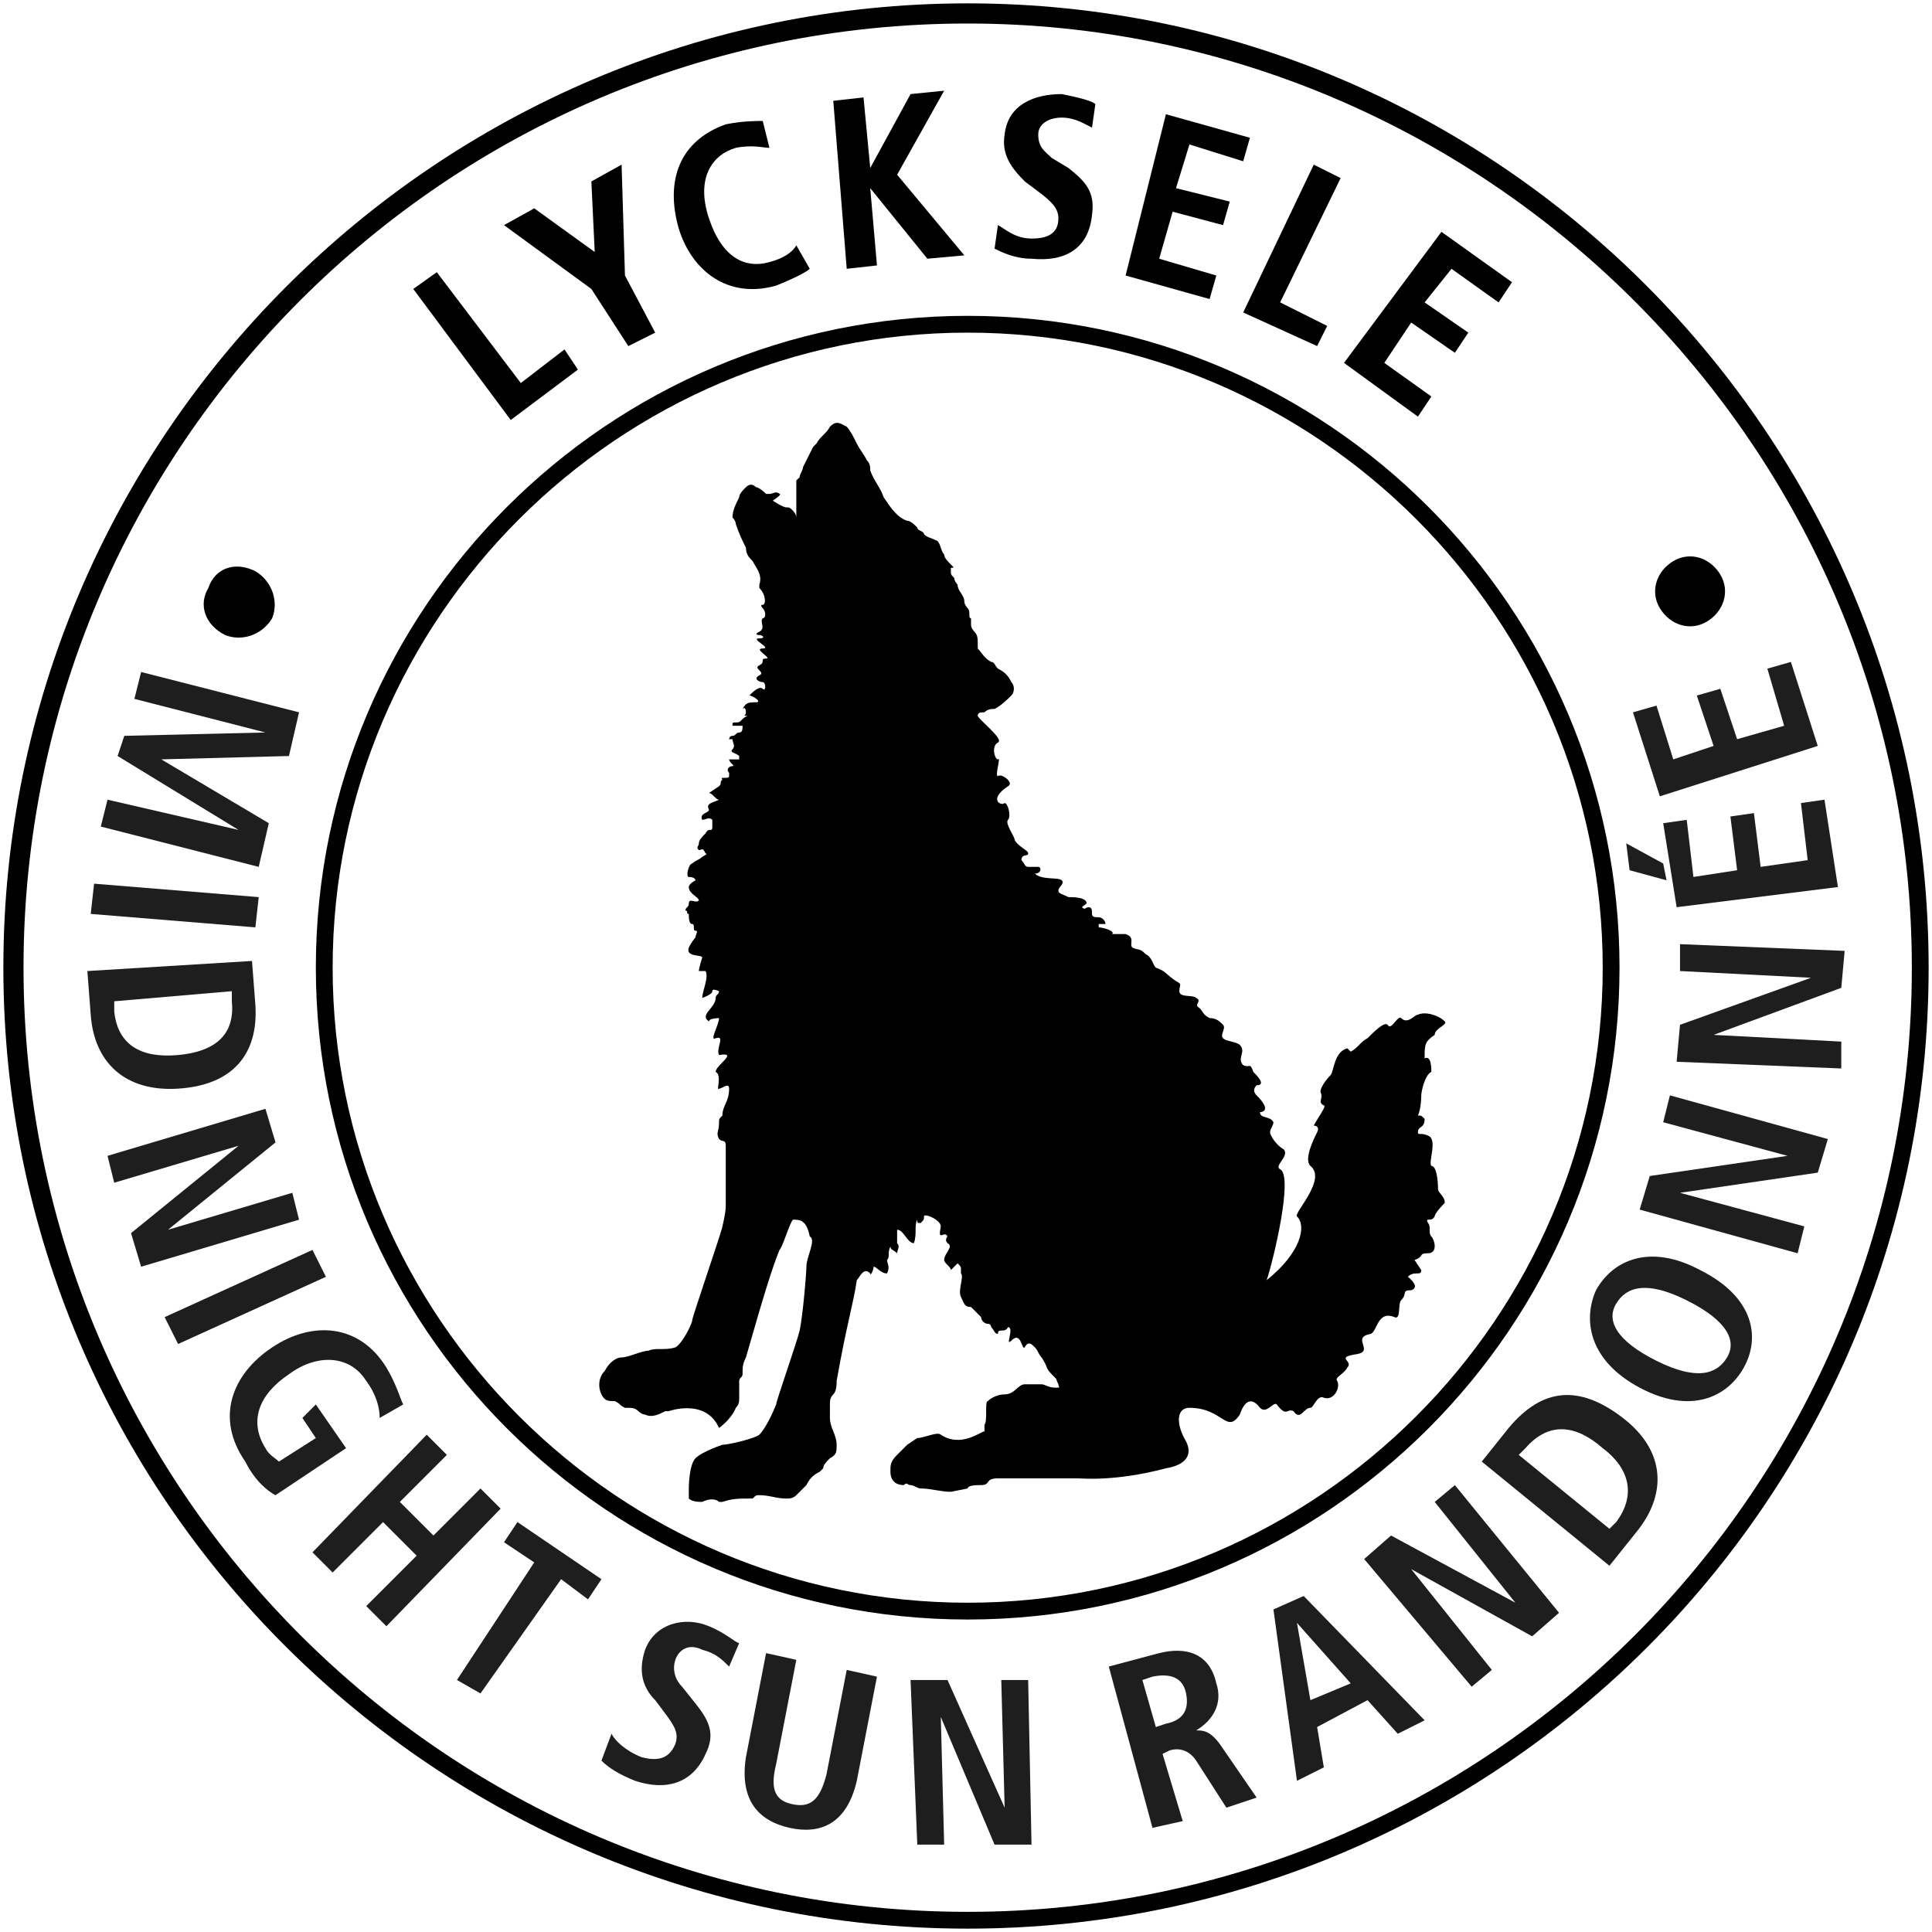 <?xml version="1.0" encoding="utf-8"?>
<!-- Generator: Adobe Illustrator 26.0.3, SVG Export Plug-In . SVG Version: 6.00 Build 0)  -->
<svg version="1.1" id="Lager_1" xmlns="http://www.w3.org/2000/svg" xmlns:xlink="http://www.w3.org/1999/xlink" x="0px" y="0px"
	 viewBox="0 0 57.5 57.5" style="enable-background:new 0 0 57.5 57.5;" xml:space="preserve">
<style type="text/css">
	.st0{opacity:0.88;}
</style>
<path class="st0" d="M7.1,24.7L7.1,24.7l-3.6-2.2l0.2-0.6l4.2-0.1l0,0l-3.9-1l0.2-0.8l4.7,1.2l-0.3,1.3l-3.8,0.1l0,0L8,24.5
	l-0.3,1.3l-4.7-1.2l0.2-0.8L7.1,24.7z"/>
<path class="st0" d="M7.7,26.7l-0.1,0.9l-4.9-0.4l0.1-0.9L7.7,26.7z"/>
<path class="st0" d="M7.5,28.6l0.1,1.3c0.1,1.5-0.7,2.4-2.3,2.5c-1.6,0.1-2.5-0.8-2.6-2.2l-0.1-1.3L7.5,28.6z M3.4,29.8l0,0.3
	c0.1,1,0.8,1.4,1.9,1.3c1.1-0.1,1.7-0.6,1.6-1.6l0-0.3L3.4,29.8z"/>
<path class="st0" d="M7.9,33l0.3,1L5,36.6l0,0l3.7-1.1l0.2,0.8l-4.7,1.4l-0.3-1l3.2-2.6l0,0l-3.7,1.1l-0.2-0.8L7.9,33z"/>
<path class="st0" d="M9.3,37.2L9.7,38l-4.4,2l-0.4-0.8L9.3,37.2z"/>
<path class="st0" d="M9.4,41.8l0.9,1.3l-2.1,1.4c-0.2-0.1-0.6-0.4-0.9-1c-0.9-1.3-0.4-2.6,0.8-3.4c1.2-0.8,2.6-0.7,3.4,0.6
	c0.3,0.5,0.4,0.9,0.5,1.1l-0.7,0.4c0-0.3-0.1-0.7-0.4-1.1c-0.5-0.8-1.5-0.8-2.3-0.2c-0.9,0.6-1.2,1.4-0.7,2.2
	c0.1,0.2,0.3,0.3,0.4,0.4l1.1-0.7l-0.4-0.6L9.4,41.8z"/>
<path class="st0" d="M12.7,42.7l0.6,0.6l-1.4,1.4l1,1l1.4-1.4l0.6,0.6l-3.4,3.5l-0.6-0.6l1.5-1.5l-1-1l-1.5,1.5l-0.6-0.6L12.7,42.7z
	"/>
<path class="st0" d="M15.9,46.5L15,45.9l0.4-0.6l2.5,1.7l-0.4,0.6L16.7,47l-2.4,3.4L13.6,50L15.9,46.5z"/>
<path class="st0" d="M18.2,51.6c0.1,0.2,0.4,0.5,0.9,0.7c0.4,0.1,0.8,0.1,1-0.4c0.1-0.3,0-0.5-0.3-0.9l-0.3-0.4
	c-0.4-0.4-0.5-0.9-0.3-1.5c0.3-0.8,1.2-1,1.9-0.7c0.5,0.2,0.8,0.5,0.9,0.5l-0.3,0.7c-0.2-0.2-0.4-0.4-0.8-0.5
	c-0.4-0.2-0.7,0-0.8,0.3c-0.1,0.3,0,0.6,0.2,0.8l0.4,0.5c0.4,0.5,0.6,0.9,0.3,1.5c-0.4,0.9-1.2,1.1-2.1,0.8c-0.5-0.2-0.8-0.4-1-0.6
	L18.2,51.6z"/>
<path class="st0" d="M23.7,49.4l-0.6,3.1c-0.2,0.8,0,1.1,0.5,1.2c0.5,0.1,0.8-0.1,1-0.9l0.6-3.1l0.9,0.2L25.5,53
	c-0.3,1.3-1.1,1.6-2,1.4c-0.9-0.2-1.5-0.8-1.3-2.1l0.6-3.1L23.7,49.4z"/>
<path class="st0" d="M27.1,50l1.1,0l1.7,3.8h0l-0.1-3.8l0.8,0l0.1,4.9l-1.1,0L28,51.1h0l0.1,3.8l-0.8,0L27.1,50z"/>
<path class="st0" d="M33,49.6l1.5-0.4c0.8-0.2,1.5,0,1.7,0.9c0.2,0.6-0.1,1.1-0.6,1.4l0,0c0.2,0,0.4,0,0.7,0.4l1.1,1.6l-0.9,0.3
	l-0.9-1.4c-0.2-0.3-0.5-0.4-0.8-0.3l-0.2,0.1l0.6,2l-0.9,0.2L33,49.6z M34.7,51.3c0.5-0.1,0.7-0.4,0.6-0.9c-0.1-0.5-0.5-0.6-1-0.5
	L34,50l0.4,1.4L34.7,51.3z"/>
<path class="st0" d="M40.7,50.6l-1.5,0.8l0.2,1.2L38.6,53l-0.7-5.1l0.9-0.4l3.6,3.7l-0.8,0.4L40.7,50.6z M40.2,50.1l-1.6-1.8l0,0
	l0.4,2.3L40.2,50.1z"/>
<path class="st0" d="M40.6,46.4l0.8-0.7l3.7,2l0,0l-2.4-3l0.6-0.5l3.1,3.8l-0.8,0.7l-3.6-2l0,0l2.4,3l-0.6,0.5L40.6,46.4z"/>
<path class="st0" d="M44.1,43.5l0.8-1c1-1.2,2.1-1.3,3.4-0.3c1.3,1,1.3,2.3,0.4,3.4l-0.8,1L44.1,43.5z M47.9,45.5l0.2-0.2
	c0.6-0.8,0.4-1.6-0.4-2.2c-0.8-0.7-1.6-0.8-2.3,0l-0.2,0.2L47.9,45.5z"/>
<path class="st0" d="M47.5,38.4c0.5-0.9,1.6-1.4,3.1-0.6c1.6,0.8,1.8,2,1.3,2.9c-0.5,0.9-1.6,1.4-3.1,0.6
	C47.3,40.5,47.1,39.3,47.5,38.4z M51.4,40.4c0.3-0.5,0-1.1-1.2-1.7s-1.8-0.4-2.1,0.1c-0.3,0.5,0,1.1,1.2,1.7S51.1,40.9,51.4,40.4z"
	/>
<path class="st0" d="M48.8,36l0.3-1l4.1-0.6l0,0l-3.7-1l0.2-0.8l4.7,1.3l-0.3,1L50,35.5l0,0l3.7,1l-0.2,0.8L48.8,36z"/>
<path class="st0" d="M49.9,31.6l0.1-1.1l3.9-1.4l0,0L50,28.9l0-0.8l4.9,0.2l-0.1,1.1L51,30.8l0,0l3.8,0.2l0,0.8L49.9,31.6z"/>
<path class="st0" d="M48.5,25.9l-0.1-0.8l1.1,0.6l0.1,0.5L48.5,25.9z M49.9,27l-0.4-2.5l0.7-0.1l0.2,1.7l1.3-0.2l-0.2-1.6l0.7-0.1
	l0.2,1.6l1.4-0.2l-0.2-1.7l0.7-0.1l0.4,2.6L49.9,27z"/>
<path class="st0" d="M49.4,23.7l-0.8-2.5l0.7-0.2l0.5,1.6l1.2-0.4l-0.5-1.5l0.7-0.2l0.5,1.5l1.4-0.4l-0.5-1.7l0.7-0.2l0.8,2.5
	L49.4,23.7z"/>
<path d="M12.3,8.6L13,8.1l2.5,3.3l1.3-1l0.4,0.6l-2,1.5L12.3,8.6z"/>
<path d="M17.6,8.6l-2.6-1.9l0.9-0.5l1.8,1.3l-0.1-2.1l0.9-0.5l0.1,3.3l0.9,1.7l-0.8,0.4L17.6,8.6z"/>
<path d="M24.1,8c-0.1,0.1-0.5,0.3-1,0.5c-1.4,0.4-2.5-0.4-2.9-1.7c-0.4-1.4,0-2.6,1.4-3.1c0.5-0.1,0.9-0.1,1.1-0.1l0.2,0.8
	c-0.2,0-0.5-0.1-1,0c-0.7,0.2-1.2,0.9-0.8,2.1c0.4,1.2,1.1,1.5,1.8,1.3c0.4-0.1,0.7-0.3,0.8-0.5L24.1,8z"/>
<path d="M24.8,3l0.9-0.1L25.9,5l0,0l1.2-2.2l1-0.1l-1.4,2.5l2,2.4l-1.1,0.1l-1.7-2.1l0,0l0.2,2.3l-0.9,0.1L24.8,3z"/>
<path d="M29.7,6.7c0.2,0.1,0.5,0.4,1,0.4c0.4,0,0.8-0.1,0.8-0.6c0-0.3-0.2-0.5-0.6-0.8l-0.4-0.3C30.1,5,29.8,4.6,29.9,4
	c0.1-0.9,0.9-1.2,1.7-1.2c0.5,0.1,0.9,0.2,1,0.3l-0.1,0.7c-0.2-0.1-0.5-0.3-0.9-0.3c-0.4,0-0.7,0.2-0.7,0.5c0,0.4,0.2,0.5,0.4,0.7
	l0.5,0.3c0.5,0.4,0.8,0.7,0.7,1.4c-0.1,1-0.8,1.4-1.8,1.3c-0.5,0-0.9-0.2-1.1-0.3L29.7,6.7z"/>
<path d="M34.7,3.4l2.5,0.7L37,4.8l-1.6-0.5l-0.4,1.3L36.6,6l-0.2,0.7l-1.5-0.4l-0.4,1.4l1.7,0.5l-0.2,0.7l-2.5-0.7L34.7,3.4z"/>
<path d="M39.1,4.9l0.8,0.4L38.1,9l1.4,0.7l-0.3,0.6L37,9.3L39.1,4.9z"/>
<path d="M42.9,6.9l2.1,1.5l-0.4,0.6l-1.4-1L42.4,9l1.3,0.9l-0.4,0.6L42,9.6l-0.8,1.2l1.4,1l-0.4,0.6L40,10.8L42.9,6.9z"/>
<path d="M6.2,17.5C6.4,16.9,7,16.7,7.6,17c0.5,0.3,0.7,0.9,0.5,1.4c-0.3,0.5-0.9,0.7-1.4,0.5C6.1,18.6,5.9,18,6.2,17.5z"/>
<path d="M51.2,17.1c0.3,0.5,0.1,1.1-0.4,1.4s-1.1,0.1-1.4-0.4c-0.3-0.5-0.1-1.1,0.4-1.4C50.3,16.4,50.9,16.6,51.2,17.1z"/>
<path d="M28.8,57.4C13,57.4,0.1,44.6,0.1,28.8C0.1,13,13,0.1,28.8,0.1S57.4,13,57.4,28.8C57.4,44.6,44.6,57.4,28.8,57.4z M28.8,0.7
	C13.3,0.7,0.7,13.3,0.7,28.8s12.6,28.1,28.1,28.1c15.5,0,28.1-12.6,28.1-28.1S44.2,0.7,28.8,0.7z"/>
<path d="M28.8,48.2c-10.7,0-19.4-8.7-19.4-19.4S18.1,9.4,28.8,9.4s19.4,8.7,19.4,19.4S39.5,48.2,28.8,48.2z M28.8,9.9
	c-10.4,0-18.9,8.5-18.9,18.9s8.5,18.9,18.9,18.9s18.9-8.5,18.9-18.9S39.2,9.9,28.8,9.9z"/>
<path d="M29.7,22.1c-0.2,0.1-0.1,0.5,0,0.5c0.1-0.1-0.1,0.5,0,0.5c0.1-0.1,0.5,0.2,0.3,0.3c-0.6,0.4-0.2,0.6-0.1,0.5
	c0.1,0,0.2,0.4,0.1,0.5c-0.1,0.1,0.2,0.5,0.2,0.6c0.1,0.2,0.4,0.3,0.4,0.4c0,0.1-0.2,0-0.2,0.2c0.1,0.1,0.1,0.2,0.2,0.2
	c0.1,0,0.2,0,0.3,0c0.1,0,0.1,0.2-0.1,0.2c0.2,0.2,0.7,0.1,0.8,0.2c0.1,0.1-0.1,0.2-0.1,0.3c0,0.1,0.1,0.1,0.3,0.2
	c0.1,0,0.4,0,0.5,0.1c0.1,0.1,0,0.1-0.1,0.2c0.1,0.1,0.1,0,0.2,0c0.1,0,0.1,0.1,0.1,0.2c0,0.1,0.1,0.1,0.2,0.1
	c0.1,0,0.2,0.1,0.2,0.2c-0.1,0-0.1,0-0.2,0c0,0,0,0.1,0,0.1c0.1,0,0.5,0.1,0.4,0.2c0,0,0.4,0,0.4,0c0.3,0.1,0.1,0.3,0.2,0.4
	c0.2,0.1,0.2,0,0.4,0.2c0.2,0.1,0.2,0.3,0.3,0.4c0.3,0.1,0.3,0.2,0.6,0.4c0.2,0.1,0.1,0.1,0.1,0.3c0,0.2,0.4,0.1,0.5,0.2
	c0.2,0.1-0.1,0.2,0.1,0.3c0.1,0.1,0.1,0.2,0.3,0.3c0.2,0,0.3,0.1,0.4,0.2c0.1,0.1-0.1,0.3,0,0.4c0.1,0.1,0.4,0.1,0.5,0.2
	c0.2,0.2-0.1,0.4,0.1,0.6c0.2,0.1,0.2-0.1,0.3,0.2c0.1,0.1,0.4,0.4,0.1,0.4c-0.1,0.1-0.1,0.2,0,0.3c0.5,0.5,0.1,0.5,0.1,0.5
	c0,0.2,0.3,0.1,0.4,0.3c0,0.1-0.1,0.2-0.1,0.3c0,0.1,0.2,0.4,0.4,0.5c0.2,0.2-0.3,0.5-0.1,0.6c0.4,0.2-0.2,2.7-0.4,3.3
	c1-0.8,1.2-1.6,0.9-1.9c-0.1-0.1,0.9-1.1,0.4-1.5c-0.2-0.2,0.1-0.8,0.2-1c0.1-0.2-0.1-0.2-0.1-0.2c0.1-0.2,0.4-0.6,0.3-0.6
	c-0.2-0.1,0-0.2-0.1-0.4c0-0.2,0.3-0.5,0.3-0.5c0.1-0.1,0.1-0.7,0.5-0.8c0,0,0.1,0.1,0.1,0.1c0.2-0.1,0.3-0.3,0.5-0.4
	c0.2-0.2,0.5-0.5,0.6-0.4c0.1,0.2,0.3-0.3,0.4-0.2c0.2,0.2,0.4-0.1,0.5-0.1c0.2-0.1,0.6,0,0.8,0.2c0.1,0.1-0.3,0.2-0.3,0.4
	c-0.3,0.2-0.3,0.3-0.3,0.7c0.2-0.1,0.2,0.3,0.2,0.4c-0.2,0.1-0.3,0.6-0.3,0.7c0,0,0,0.4-0.1,0.6c0.1,0,0.1,0,0.2,0.1
	c0,0.3-0.2,0.2-0.2,0.4c0,0.1,0.1,0,0.3,0.1c0.3,0.1,0,0.8,0.1,0.9c0.2,0,0.2,0.7,0.2,0.7c0,0.1,0.2,0.2,0.2,0.4
	c0,0-0.3,0.3-0.3,0.4c-0.1,0.2-0.3,0-0.2,0.2c0.1,0.1,0,0.3,0.1,0.4c0.1,0.1,0.2,0.5-0.1,0.5s-0.1,0.1-0.4,0.2c0,0,0.2,0.3,0.2,0.3
	c0,0.2-0.2,0-0.4,0.2c0,0,0.4,0.3,0.1,0.4c-0.3,0-0.1,0.1-0.3,0.3c-0.1,0.1,0,0.6-0.2,0.5c-0.5-0.2-0.5,0.4-0.7,0.5
	c-0.6,0.1,0.1,0.5-0.4,0.6c-0.7,0.1-0.1,0.2-0.3,0.4c-0.1,0.2-0.4,0.3-0.3,0.4c0.1,0.2-0.1,0.6-0.4,0.5c-0.2-0.1-0.3,0.3-0.4,0.3
	c-0.2,0-0.3,0.4-0.5,0.1c-0.2-0.1-0.2,0.2-0.5-0.2c-0.1-0.1-0.3,0.3-0.5,0.1c-0.3-0.4-0.5-0.1-0.6,0.2c-0.4,0.6-0.5-0.2-1.5-0.2
	c-0.4,0-0.4,0.5-0.1,1c0.2,0.4,0,0.7-0.6,0.8c-1.5,0.4-2.5,0.3-2.6,0.3c-0.6,0-1.2,0-1.8,0c-0.1,0-0.3,0-0.4,0c-0.1,0-0.1,0-0.2,0
	c-0.4,0-0.2,0.2-0.5,0.2c-0.1,0-0.4,0-0.4,0.1c0,0-0.5,0.1-0.5,0.1c-0.3,0-0.6-0.1-0.9-0.1c-0.1,0-0.2-0.1-0.3-0.1
	c-0.1,0-0.1-0.1-0.2,0c-0.3,0-0.4-0.2-0.4-0.4c0-0.2,0-0.3,0.2-0.5c0.1-0.1,0.2-0.2,0.3-0.3c0,0,0.3-0.2,0.3-0.2
	c0.2,0,0.6-0.2,0.7-0.1c0.6,0.4,1.2-0.1,1.3-0.1c0,0,0-0.2,0-0.2c0.1-0.1,0-0.7,0.1-0.7c0.1-0.1,0.3-0.2,0.5-0.2
	c0.3,0,0.4-0.3,0.6-0.3c0.1,0,0.1,0,0.2,0c0.1,0,0.2,0,0.3,0c0.1,0,0.2,0.1,0.4,0.1c0.2,0,0.1,0,0.1-0.1c-0.1-0.2,0-0.1-0.2-0.3
	c-0.2-0.2-0.1-0.2-0.3-0.5c-0.1-0.1-0.1-0.2-0.2-0.3c-0.1-0.1-0.2-0.2-0.3,0c-0.1,0.1-0.1-0.5-0.4-0.2c-0.2,0.2,0.1-0.4-0.1-0.4
	c-0.1,0.2-0.3,0-0.3,0.2c-0.1,0-0.1-0.1-0.2-0.2c0,0,0-0.1-0.1-0.1c-0.1,0-0.2-0.1-0.2-0.2c-0.1-0.1-0.3-0.3-0.3-0.3
	c-0.2,0-0.2-0.1-0.3-0.3c-0.1-0.2,0.1-0.6,0-0.7c0,0,0-0.1,0-0.1c0-0.1,0-0.1-0.1-0.2c-0.1,0.1,0,0-0.2,0.2c0-0.1-0.2-0.2-0.2-0.3
	c0-0.2,0.3-0.4,0.1-0.5c-0.1-0.1,0-0.2,0-0.2c-0.1-0.2-0.3,0.2-0.2-0.3c0-0.2-0.5-0.4-0.5-0.3c0,0.1,0,0.1-0.1,0.2
	c-0.1,0-0.1,0-0.1-0.1c-0.1,0.2,0,0.4-0.1,0.7c-0.2,0-0.3-0.4-0.5-0.4c0,0.1,0,0.3,0,0.4c0.1,0.1,0,0.2,0,0.3
	c-0.1-0.1-0.2-0.1-0.2-0.2c-0.1,0.2,0,0.3-0.1,0.4c0,0.1,0.1,0.2,0,0.4c-0.2,0-0.3-0.2-0.4-0.2c0,0.1-0.1,0.3-0.1,0.2
	c-0.2-0.2-0.3,0.1-0.4,0.2c-0.1,0.7-0.3,1.3-0.6,3c0,0.1,0,0.3-0.1,0.4c-0.1,0.1-0.1,0.2-0.1,0.3c0,0.1,0,0.2,0,0.2
	c0,0.1,0,0.1,0,0.2c0,0.3,0.2,0.5,0.2,0.8c0,0.2,0,0.3-0.2,0.4c-0.1,0.1-0.2,0.2-0.2,0.3c0,0-0.1,0.1-0.1,0.1
	c-0.2,0.1-0.3,0.2-0.4,0.4c-0.1,0.1-0.2,0.2-0.3,0.3c-0.1,0.1-0.2,0.1-0.3,0.1c-0.3,0-0.5-0.1-0.8-0.1c-0.1,0-0.1,0-0.2,0.1
	c0,0-0.1,0-0.1,0c-0.3,0-0.5,0-0.8,0.1c0,0,0,0-0.1,0c-0.1-0.1-0.3-0.1-0.5,0c-0.1,0-0.3,0-0.4-0.1c0-0.1,0-0.2,0-0.3
	c0,0,0-0.7,0.2-0.9c0.2-0.2,0.8-0.4,0.8-0.4c0.2,0,1-0.2,1.1-0.3c0.1-0.1,0.3-0.4,0.5-0.9c0-0.1,0.6-1.8,0.7-2.2
	c0.1-0.5,0.2-1.7,0.2-1.9c0-0.3,0.3-0.8,0.1-0.9c-0.1-0.5-0.3-0.5-0.5-0.5c-0.1,0.1-0.3,0.8-0.4,0.9c-0.2,0.5-0.4,1.1-1,3.2
	c-0.1,0.2-0.1,0.3-0.1,0.5c0,0.1-0.1,0.1-0.1,0.2c0,0.2,0,0.4,0,0.5c0,0.1,0,0.2-0.1,0.3c0,0-0.1,0.3-0.5,0.6
	C21,41.6,19.9,42,19.9,42c0,0-0.1,0-0.1,0c-0.2,0.1-0.4,0.2-0.6,0.1C19.1,42.1,19,42,19,42c-0.1-0.1-0.2-0.1-0.3-0.1
	c0,0-0.1,0-0.1,0c-0.2-0.1-0.1-0.1-0.3-0.2c-0.2,0-0.3,0-0.4-0.2c-0.1-0.2-0.1-0.5,0.1-0.7c0.1-0.2,0.3-0.4,0.5-0.4
	c0.2,0,0.6-0.2,0.8-0.2c0.2-0.1,0.5,0,0.8-0.1c0.2-0.1,0.5-0.7,0.5-0.8c0-0.1,0.9-2.7,0.9-2.8c0,0,0.1-0.4,0.1-0.6
	c0-0.4,0-0.7,0-1.1c0-0.1,0-0.2,0-0.3c0-0.1,0-0.2,0-0.4c0-0.2-0.1-0.1-0.2-0.2c-0.1-0.2,0-0.2,0-0.5c0-0.1,0-0.1,0.1-0.2
	c0,0,0,0,0,0c0-0.3,0.2-0.4,0.2-0.8c0-0.2-0.2,0-0.3,0c-0.1,0.1,0.1-0.4-0.1-0.5c0-0.2,0.7-0.6,0.1-0.5c-0.1-0.2,0.2-0.6-0.1-0.5
	c-0.2,0.1,0.1-0.4,0.1-0.6c0,0-0.3,0-0.3,0.1c-0.3-0.2,0.2-0.4,0.2-0.7c0-0.1,0.1-0.1,0.1-0.2c0,0-0.2-0.1-0.2,0
	c0,0.1-0.3,0.2-0.3,0.2c0-0.2,0.2-0.6,0.1-0.8c0,0-0.1,0-0.2,0c0-0.1,0.1-0.4,0.1-0.4c0-0.1-0.5,0-0.4-0.3c0.1-0.2,0.2-0.3,0.2-0.3
	c0-0.1,0.1-0.2,0-0.2c-0.1,0,0-0.2-0.1-0.2c-0.1,0-0.1-0.2-0.1-0.3c-0.1,0,0-0.1-0.1-0.1c0-0.1,0.1-0.1,0.1-0.2c0-0.2,0.2,0,0.3-0.1
	c0-0.1-0.3-0.2-0.3-0.4c0-0.1,0.2-0.2,0.2-0.2c0,0,0-0.1-0.2-0.1c-0.1,0,0-0.4,0.1-0.4c0.1-0.1,0.2-0.1,0.3-0.2c0,0,0.2-0.1,0.1-0.1
	c-0.1-0.2-0.1-0.1-0.2-0.1c-0.1-0.1,0-0.1,0-0.2c0-0.1,0.1-0.2,0.2-0.3c0.1-0.2,0.2,0,0.2-0.2c0,0,0-0.1,0-0.2c-0.1-0.1-0.2,0-0.3,0
	c-0.1-0.2,0.2-0.2,0.2-0.3c-0.1-0.2,0.1-0.2,0.3-0.3c-0.1,0-0.2-0.2-0.3-0.2c0,0,0.3-0.2,0.3-0.2c0.1-0.1,0-0.1,0.1-0.2c0,0,0,0,0,0
	c-0.1-0.1,0.2,0,0.2-0.1c0,0,0-0.1,0-0.1c-0.1-0.1,0-0.2,0.1-0.2c0.1,0-0.1-0.1-0.1-0.2c0,0,0.3,0,0.3,0c0,0,0,0,0-0.1
	c-0.1-0.1-0.3-0.1-0.2-0.2c0.1-0.1,0-0.2,0-0.3c0,0,0,0,0,0c0,0-0.1,0-0.1,0c0,0,0-0.1,0.1-0.1c0.1,0,0.1-0.1,0.2-0.1
	c0.1,0,0.1-0.1,0.1-0.2c-0.1,0-0.2,0-0.3,0c0-0.1,0-0.1,0.1-0.1c0.1,0,0.1,0,0.2-0.1c0.1-0.1,0.2-0.1,0.1-0.1c-0.1,0,0,0,0-0.1
	c0,0,0-0.2-0.1-0.1c0.1-0.2,0.2-0.2,0.4-0.2c0.2,0-0.1-0.2-0.2-0.2c0.1-0.1,0.3-0.3,0.4-0.2c0.1,0.1,0.1-0.2,0-0.2
	c-0.1,0-0.3-0.1-0.1-0.2c0.2-0.1-0.2-0.2,0-0.3s0-0.2,0.2-0.2s-0.4-0.3-0.1-0.3S22.3,19,22.6,19c0.2,0,0.1-0.1,0-0.1
	c0,0-0.2,0,0-0.1c0.2-0.1,0-0.3,0.1-0.4c0.1,0,0.1-0.2,0-0.3c0,0-0.1-0.1,0-0.1c0.1,0,0.1-0.3-0.1-0.5c0,0,0-0.1,0-0.1
	c0.1-0.3-0.1-0.5-0.2-0.7c-0.1-0.1-0.2-0.2-0.2-0.4c-0.1-0.2-0.2-0.4-0.3-0.7c0-0.1-0.1-0.2-0.1-0.2c0-0.2,0.1-0.4,0.2-0.6
	c0-0.1,0.1-0.2,0.2-0.3c0.1-0.1,0.2-0.1,0.3,0c0.1,0,0.3,0.2,0.3,0.2s0,0,0.1,0c0.1,0,0.2-0.1,0.3,0c0.1,0-0.2,0.2-0.2,0.2
	s0.3,0.2,0.4,0.2c0.1,0,0.1,0,0.2,0.1c0,0,0.1,0.1,0.1,0.2c0-0.1,0-0.1,0-0.1c0-0.2,0-0.3,0-0.5c0-0.1,0-0.3,0-0.4c0,0,0-0.1,0-0.1
	c0,0,0.1-0.1,0.1-0.1c0-0.1,0.1-0.2,0.1-0.3c0.1-0.2,0.2-0.4,0.3-0.6c0,0,0.1-0.1,0.1-0.1c0.1-0.2,0.3-0.3,0.4-0.5
	c0.2-0.2,0.3-0.1,0.5,0c0.1,0.1,0.2,0.3,0.3,0.5c0.1,0.2,0.2,0.3,0.3,0.5c0.1,0.1,0.1,0.2,0.1,0.3c0.1,0.3,0.3,0.5,0.4,0.8
	c0.2,0.3,0.4,0.6,0.7,0.7c0.1,0,0.2,0.1,0.3,0.2c0,0.1,0.2,0.1,0.2,0.2c0.1,0.1,0.2,0.1,0.4,0.2c0,0,0,0,0,0
	c0.1,0.1,0.1,0.3,0.2,0.4c0,0.1,0.1,0.2,0.2,0.3c0.1,0.1,0.1,0.1,0,0.1c0,0.1,0,0.1,0,0.1c0,0.1,0,0.1,0.1,0.2
	c0,0.1,0.1,0.2,0.1,0.2c0,0.2,0.2,0.3,0.2,0.5c0,0,0,0,0,0c0,0.1,0.1,0.2,0.1,0.2c0.1,0.1,0,0.3,0.1,0.3c0,0,0,0,0,0
	c0,0.1,0,0.1,0,0.2c0,0.1,0.1,0.2,0.1,0.2c0.1,0.1,0.1,0.2,0.1,0.4c0,0,0,0,0,0c0,0,0,0,0,0.1c0.1,0.1,0.2,0.3,0.4,0.4
	c0.1,0,0.1,0.1,0.2,0.2c0.2,0.1,0.3,0.2,0.4,0.4c0.1,0.1,0.1,0.3,0,0.4c-0.1,0.1-0.3,0.3-0.5,0.4c-0.1,0-0.2,0-0.3,0.1
	c-0.1,0-0.2,0-0.2,0.1S29.9,22,29.7,22.1z"/>
</svg>
